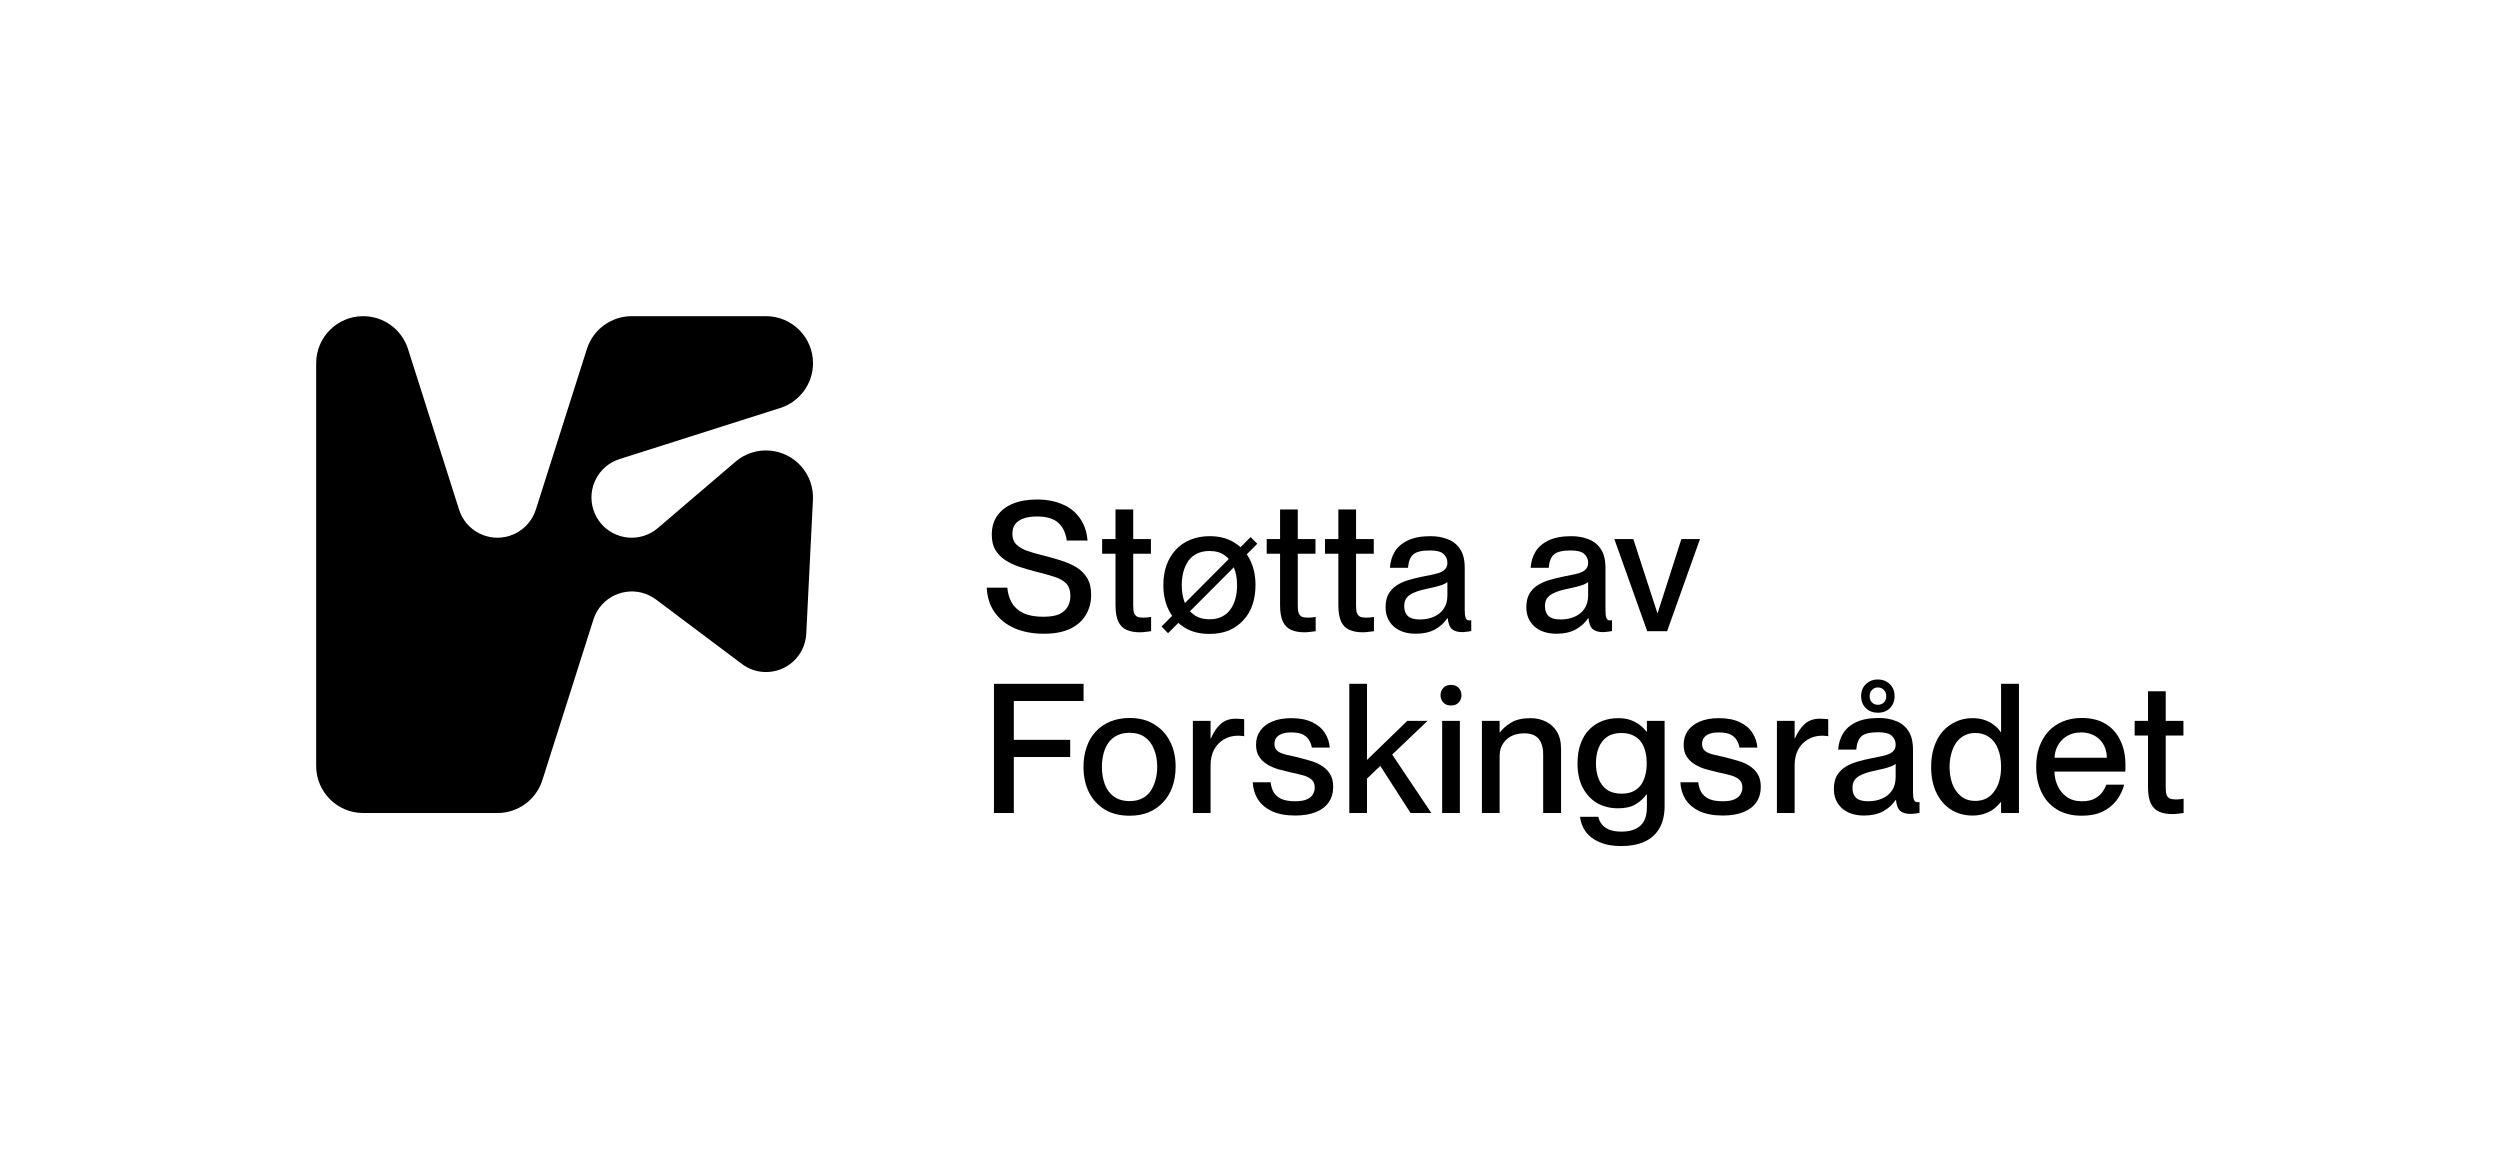 <svg width="2214" height="1029" viewBox="0 0 2214 1029" fill="none" xmlns="http://www.w3.org/2000/svg">
<path d="M923.444 491.799C928.884 493.186 934.164 494.679 939.284 496.279C944.51 497.879 949.15 499.906 953.204 502.359C957.257 504.813 960.457 508.013 962.804 511.959C965.15 515.799 966.324 520.759 966.324 526.839C966.324 533.346 964.777 539.213 961.684 544.439C958.697 549.666 954.11 553.773 947.924 556.759C941.737 559.746 933.897 561.239 924.404 561.239C914.697 561.239 906.11 559.639 898.644 556.439C891.284 553.239 885.417 548.599 881.044 542.519C876.67 536.439 874.27 529.079 873.844 520.439H892.084C892.51 525.453 893.844 529.933 896.084 533.879C898.43 537.826 901.844 540.866 906.324 542.999C910.91 545.133 916.777 546.199 923.924 546.199C930.11 546.199 934.91 545.399 938.324 543.799C941.737 542.093 944.19 539.853 945.684 537.079C947.177 534.306 947.924 531.213 947.924 527.799C947.924 522.999 946.697 519.319 944.244 516.759C941.79 514.199 938.164 512.173 933.364 510.679C928.67 509.186 922.857 507.586 915.924 505.879C911.444 504.706 906.964 503.373 902.484 501.879C898.11 500.386 894.057 498.466 890.324 496.119C886.697 493.666 883.764 490.679 881.524 487.159C879.39 483.533 878.324 478.999 878.324 473.559C878.324 466.946 879.924 461.346 883.124 456.759C886.43 452.066 891.07 448.493 897.044 446.039C903.017 443.586 910.11 442.359 918.324 442.359C926.964 442.359 934.537 443.799 941.044 446.679C947.55 449.453 952.67 453.559 956.404 458.999C960.244 464.439 962.484 470.999 963.124 478.679H944.724C943.764 471.746 941.204 466.466 937.044 462.839C932.99 459.213 926.75 457.399 918.324 457.399C913.63 457.399 909.63 457.986 906.324 459.159C903.124 460.333 900.67 462.039 898.964 464.279C897.364 466.519 896.564 469.293 896.564 472.599C896.564 476.759 897.79 480.013 900.244 482.359C902.697 484.706 905.95 486.573 910.004 487.959C914.057 489.346 918.537 490.626 923.444 491.799Z" fill="black"/>
<path d="M1003.58 451.159V536.439C1003.58 539.319 1003.85 541.506 1004.38 542.999C1005.02 544.493 1005.98 545.559 1007.26 546.199C1008.65 546.733 1010.46 546.999 1012.7 546.999C1013.98 546.999 1015.05 546.946 1015.9 546.839C1016.86 546.733 1018.03 546.573 1019.42 546.359V558.999C1017.39 559.319 1015.63 559.533 1014.14 559.639C1012.75 559.853 1011.15 559.959 1009.34 559.959C1004.97 559.959 1001.13 559.266 997.821 557.879C994.621 556.493 992.168 554.093 990.461 550.679C988.755 547.159 987.901 542.253 987.901 535.959V451.159H1003.58ZM976.061 477.399H1019.26V490.359H976.061V477.399Z" fill="black"/>
<path d="M1034.42 560.759L1028.66 554.839L1107.54 475.639L1113.46 481.559L1034.42 560.759ZM1071.06 561.399C1062.64 561.399 1055.38 559.586 1049.3 555.959C1043.22 552.226 1038.53 547.106 1035.22 540.599C1031.92 534.093 1030.26 526.626 1030.26 518.199C1030.26 511.799 1031.17 505.986 1032.98 500.759C1034.9 495.426 1037.62 490.839 1041.14 486.999C1044.77 483.053 1049.09 480.066 1054.1 478.039C1059.22 475.906 1064.93 474.839 1071.22 474.839C1079.76 474.839 1087.01 476.706 1092.98 480.439C1099.06 484.066 1103.7 489.133 1106.9 495.639C1110.21 502.039 1111.86 509.506 1111.86 518.039C1111.86 524.546 1110.96 530.466 1109.14 535.799C1107.33 541.026 1104.61 545.559 1100.98 549.399C1097.46 553.239 1093.2 556.226 1088.18 558.359C1083.17 560.386 1077.46 561.399 1071.06 561.399ZM1071.22 548.439C1075.38 548.439 1078.96 547.693 1081.94 546.199C1085.04 544.706 1087.6 542.573 1089.62 539.799C1091.65 536.919 1093.14 533.666 1094.1 530.039C1095.06 526.413 1095.54 522.466 1095.54 518.199C1095.54 512.439 1094.64 507.319 1092.82 502.839C1091.12 498.253 1088.45 494.626 1084.82 491.959C1081.3 489.293 1076.77 487.959 1071.22 487.959C1066.96 487.959 1063.28 488.706 1060.18 490.199C1057.09 491.693 1054.53 493.826 1052.5 496.599C1050.58 499.373 1049.09 502.626 1048.02 506.359C1047.06 509.986 1046.58 513.933 1046.58 518.199C1046.58 523.853 1047.44 528.973 1049.14 533.559C1050.96 538.146 1053.68 541.773 1057.3 544.439C1061.04 547.106 1065.68 548.439 1071.22 548.439Z" fill="black"/>
<path d="M1149.31 451.159V536.439C1149.31 539.319 1149.58 541.506 1150.11 542.999C1150.75 544.493 1151.71 545.559 1152.99 546.199C1154.38 546.733 1156.19 546.999 1158.43 546.999C1159.71 546.999 1160.78 546.946 1161.63 546.839C1162.59 546.733 1163.76 546.573 1165.15 546.359V558.999C1163.12 559.319 1161.36 559.533 1159.87 559.639C1158.48 559.853 1156.88 559.959 1155.07 559.959C1150.7 559.959 1146.86 559.266 1143.55 557.879C1140.35 556.493 1137.9 554.093 1136.19 550.679C1134.48 547.159 1133.63 542.253 1133.63 535.959V451.159H1149.31ZM1121.79 477.399H1164.99V490.359H1121.79V477.399Z" fill="black"/>
<path d="M1200.93 451.159V536.439C1200.93 539.319 1201.19 541.506 1201.73 542.999C1202.37 544.493 1203.33 545.559 1204.61 546.199C1205.99 546.733 1207.81 546.999 1210.05 546.999C1211.33 546.999 1212.39 546.946 1213.25 546.839C1214.21 546.733 1215.38 546.573 1216.77 546.359V558.999C1214.74 559.319 1212.98 559.533 1211.49 559.639C1210.1 559.853 1208.5 559.959 1206.69 559.959C1202.31 559.959 1198.47 559.266 1195.17 557.879C1191.97 556.493 1189.51 554.093 1187.81 550.679C1186.1 547.159 1185.25 542.253 1185.25 535.959V451.159H1200.93ZM1173.41 477.399H1216.61V490.359H1173.41V477.399Z" fill="black"/>
<path d="M1253.81 561.239C1245.71 561.239 1239.2 559.106 1234.29 554.839C1229.49 550.466 1227.09 544.813 1227.09 537.879C1227.09 533.293 1227.89 529.453 1229.49 526.359C1231.2 523.266 1233.55 520.706 1236.53 518.679C1239.52 516.653 1243.09 514.999 1247.25 513.719C1251.52 512.439 1256.16 511.319 1261.17 510.359C1264.37 509.719 1267.25 509.133 1269.81 508.599C1272.37 508.066 1274.56 507.373 1276.37 506.519C1278.19 505.666 1279.52 504.599 1280.37 503.319C1281.33 502.039 1281.81 500.386 1281.81 498.359C1281.81 495.373 1280.69 492.813 1278.45 490.679C1276.32 488.546 1272.27 487.479 1266.29 487.479C1259.15 487.479 1254.24 488.653 1251.57 490.999C1248.91 493.346 1247.36 497.293 1246.93 502.839H1230.93C1231.25 497.613 1232.64 492.919 1235.09 488.759C1237.65 484.493 1241.49 481.133 1246.61 478.679C1251.84 476.119 1258.61 474.839 1266.93 474.839C1272.59 474.839 1277.65 475.746 1282.13 477.559C1286.72 479.266 1290.35 482.146 1293.01 486.199C1295.79 490.253 1297.17 495.853 1297.17 502.999V540.439C1297.17 543.426 1297.44 545.666 1297.97 547.159C1298.51 548.653 1299.52 549.399 1301.01 549.399C1301.23 549.399 1301.49 549.399 1301.81 549.399C1302.13 549.399 1302.51 549.346 1302.93 549.239V558.839C1301.55 559.159 1300.16 559.373 1298.77 559.479C1297.49 559.693 1296.21 559.799 1294.93 559.799C1291.09 559.799 1288.11 558.946 1285.97 557.239C1283.84 555.426 1282.56 552.173 1282.13 547.479H1281.81C1279.04 551.639 1275.31 554.999 1270.61 557.559C1266.03 560.013 1260.43 561.239 1253.81 561.239ZM1257.33 548.599C1262.03 548.599 1266.19 547.799 1269.81 546.199C1273.55 544.599 1276.48 542.199 1278.61 538.999C1280.75 535.799 1281.81 531.853 1281.81 527.159V515.479C1280.96 516.226 1279.63 516.973 1277.81 517.719C1276.11 518.359 1274.03 518.999 1271.57 519.639C1269.23 520.173 1266.67 520.759 1263.89 521.399C1259.09 522.359 1255.15 523.533 1252.05 524.919C1249.07 526.199 1246.88 527.799 1245.49 529.719C1244.21 531.533 1243.57 533.879 1243.57 536.759C1243.57 540.599 1244.64 543.533 1246.77 545.559C1249.01 547.586 1252.53 548.599 1257.33 548.599Z" fill="black"/>
<path d="M1378.45 561.239C1370.34 561.239 1363.84 559.106 1358.93 554.839C1354.13 550.466 1351.73 544.813 1351.73 537.879C1351.73 533.293 1352.53 529.453 1354.13 526.359C1355.84 523.266 1358.18 520.706 1361.17 518.679C1364.16 516.653 1367.73 514.999 1371.89 513.719C1376.16 512.439 1380.8 511.319 1385.81 510.359C1389.01 509.719 1391.89 509.133 1394.45 508.599C1397.01 508.066 1399.2 507.373 1401.01 506.519C1402.82 505.666 1404.16 504.599 1405.01 503.319C1405.97 502.039 1406.45 500.386 1406.45 498.359C1406.45 495.373 1405.33 492.813 1403.09 490.679C1400.96 488.546 1396.9 487.479 1390.93 487.479C1383.78 487.479 1378.88 488.653 1376.21 490.999C1373.54 493.346 1372 497.293 1371.57 502.839H1355.57C1355.89 497.613 1357.28 492.919 1359.73 488.759C1362.29 484.493 1366.13 481.133 1371.25 478.679C1376.48 476.119 1383.25 474.839 1391.57 474.839C1397.22 474.839 1402.29 475.746 1406.77 477.559C1411.36 479.266 1414.98 482.146 1417.65 486.199C1420.42 490.253 1421.81 495.853 1421.81 502.999V540.439C1421.81 543.426 1422.08 545.666 1422.61 547.159C1423.14 548.653 1424.16 549.399 1425.65 549.399C1425.86 549.399 1426.13 549.399 1426.45 549.399C1426.77 549.399 1427.14 549.346 1427.57 549.239V558.839C1426.18 559.159 1424.8 559.373 1423.41 559.479C1422.13 559.693 1420.85 559.799 1419.57 559.799C1415.73 559.799 1412.74 558.946 1410.61 557.239C1408.48 555.426 1407.2 552.173 1406.77 547.479H1406.45C1403.68 551.639 1399.94 554.999 1395.25 557.559C1390.66 560.013 1385.06 561.239 1378.45 561.239ZM1381.97 548.599C1386.66 548.599 1390.82 547.799 1394.45 546.199C1398.18 544.599 1401.12 542.199 1403.25 538.999C1405.38 535.799 1406.45 531.853 1406.45 527.159V515.479C1405.6 516.226 1404.26 516.973 1402.45 517.719C1400.74 518.359 1398.66 518.999 1396.21 519.639C1393.86 520.173 1391.3 520.759 1388.53 521.399C1383.73 522.359 1379.78 523.533 1376.69 524.919C1373.7 526.199 1371.52 527.799 1370.13 529.719C1368.85 531.533 1368.21 533.879 1368.21 536.759C1368.21 540.599 1369.28 543.533 1371.41 545.559C1373.65 547.586 1377.17 548.599 1381.97 548.599Z" fill="black"/>
<path d="M1429.66 477.399H1446.46L1467.74 542.839H1468.06L1489.02 477.399H1505.5L1476.38 558.999H1458.78L1429.66 477.399Z" fill="black"/>
<path d="M897.844 655.199H947.764V670.399H897.844V719.999H880.244V605.599H959.604V620.799H897.844V655.199Z" fill="black"/>
<path d="M1000.34 722.399C991.81 722.399 984.504 720.586 978.424 716.959C972.344 713.226 967.65 708.106 964.344 701.599C961.144 695.093 959.544 687.626 959.544 679.199C959.544 672.799 960.45 666.986 962.264 661.759C964.077 656.426 966.744 651.839 970.264 647.999C973.89 644.053 978.21 641.066 983.224 639.039C988.344 636.906 994.05 635.839 1000.34 635.839C1008.88 635.839 1016.13 637.706 1022.1 641.439C1028.18 645.066 1032.88 650.133 1036.18 656.639C1039.49 663.039 1041.14 670.506 1041.14 679.039C1041.14 685.546 1040.18 691.466 1038.26 696.799C1036.45 702.026 1033.73 706.559 1030.1 710.399C1026.58 714.239 1022.32 717.226 1017.3 719.359C1012.29 721.386 1006.64 722.399 1000.34 722.399ZM1000.34 709.439C1004.61 709.439 1008.24 708.693 1011.22 707.199C1014.32 705.706 1016.82 703.573 1018.74 700.799C1020.77 697.919 1022.26 694.666 1023.22 691.039C1024.29 687.413 1024.82 683.466 1024.82 679.199C1024.82 673.439 1023.92 668.319 1022.1 663.839C1020.4 659.253 1017.73 655.626 1014.1 652.959C1010.48 650.293 1005.89 648.959 1000.34 648.959C996.184 648.959 992.557 649.706 989.464 651.199C986.37 652.693 983.81 654.826 981.784 657.599C979.757 660.373 978.264 663.626 977.304 667.359C976.344 670.986 975.864 674.933 975.864 679.199C975.864 684.853 976.717 689.973 978.424 694.559C980.13 699.146 982.797 702.773 986.424 705.439C990.157 708.106 994.797 709.439 1000.34 709.439Z" fill="black"/>
<path d="M1056.4 638.399H1072.08V719.999H1056.4V638.399ZM1101.84 651.999C1100.77 651.786 1099.81 651.679 1098.96 651.679C1098.21 651.573 1097.41 651.519 1096.56 651.519C1091.76 651.519 1087.49 652.639 1083.76 654.879C1080.13 657.013 1077.25 660.053 1075.12 663.999C1073.09 667.946 1072.08 672.533 1072.08 677.759H1064.4L1060.88 653.919H1072.4C1074.53 648.799 1077.3 644.639 1080.72 641.439C1084.24 638.133 1088.77 636.479 1094.32 636.479C1095.81 636.479 1097.14 636.533 1098.32 636.639C1099.49 636.639 1100.66 636.746 1101.84 636.959V651.999Z" fill="black"/>
<path d="M1149.46 670.719C1153.2 671.679 1156.88 672.693 1160.5 673.759C1164.24 674.826 1167.6 676.319 1170.58 678.239C1173.68 680.159 1176.13 682.613 1177.94 685.599C1179.76 688.586 1180.66 692.319 1180.66 696.799C1180.66 702.133 1179.33 706.719 1176.66 710.559C1174.1 714.293 1170.32 717.173 1165.3 719.199C1160.29 721.226 1154.21 722.239 1147.06 722.239C1138.85 722.239 1131.97 720.959 1126.42 718.399C1120.98 715.839 1116.82 712.319 1113.94 707.839C1111.17 703.359 1109.68 698.346 1109.46 692.799H1125.3C1125.62 695.999 1126.48 698.879 1127.86 701.439C1129.36 703.999 1131.65 706.026 1134.74 707.519C1137.84 708.906 1141.89 709.599 1146.9 709.599C1151.49 709.599 1155.01 709.013 1157.46 707.839C1160.02 706.666 1161.78 705.173 1162.74 703.359C1163.81 701.439 1164.34 699.519 1164.34 697.599C1164.34 694.186 1163.28 691.679 1161.14 690.079C1159.01 688.373 1156.34 687.146 1153.14 686.399C1149.94 685.546 1146.53 684.746 1142.9 683.999C1139.38 683.146 1135.81 682.239 1132.18 681.279C1128.56 680.213 1125.25 678.773 1122.26 676.959C1119.28 675.146 1116.88 672.853 1115.06 670.079C1113.25 667.306 1112.34 663.786 1112.34 659.519C1112.34 654.826 1113.57 650.719 1116.02 647.199C1118.48 643.679 1122 640.959 1126.58 639.039C1131.28 637.013 1136.93 635.999 1143.54 635.999C1150.9 635.999 1157.04 637.173 1161.94 639.519C1166.96 641.866 1170.74 645.066 1173.3 649.119C1175.86 653.066 1177.3 657.386 1177.62 662.079H1161.78C1161.46 659.946 1160.72 657.866 1159.54 655.839C1158.48 653.813 1156.72 652.106 1154.26 650.719C1151.81 649.333 1148.29 648.639 1143.7 648.639C1140.18 648.639 1137.3 649.066 1135.06 649.919C1132.93 650.773 1131.33 651.946 1130.26 653.439C1129.2 654.933 1128.66 656.746 1128.66 658.879C1128.66 661.653 1129.57 663.733 1131.38 665.119C1133.2 666.506 1135.7 667.573 1138.9 668.319C1142.1 668.959 1145.62 669.759 1149.46 670.719Z" fill="black"/>
<path d="M1194.94 719.999V605.599H1210.62V679.199L1204.54 678.879L1246.3 638.399H1264.22L1205.34 694.559L1210.62 682.239V719.999H1194.94ZM1249.18 719.999L1220.22 674.879L1230.94 665.279L1267.58 719.999H1249.18Z" fill="black"/>
<path d="M1277.17 719.999V638.399H1292.85V719.999H1277.17ZM1275.73 615.679C1275.73 613.226 1276.53 611.093 1278.13 609.279C1279.73 607.466 1282.03 606.559 1285.01 606.559C1288 606.559 1290.29 607.466 1291.89 609.279C1293.49 611.093 1294.29 613.226 1294.29 615.679C1294.29 618.133 1293.49 620.266 1291.89 622.079C1290.29 623.893 1288 624.799 1285.01 624.799C1282.03 624.799 1279.73 623.893 1278.13 622.079C1276.53 620.266 1275.73 618.133 1275.73 615.679Z" fill="black"/>
<path d="M1312.39 719.999V638.399H1328.07V719.999H1312.39ZM1366.63 667.679C1366.63 664.053 1366.04 660.853 1364.87 658.079C1363.8 655.306 1362.04 653.173 1359.59 651.679C1357.24 650.186 1354.1 649.439 1350.15 649.439C1346.74 649.439 1343.64 649.919 1340.87 650.879C1338.2 651.839 1335.91 653.226 1333.99 655.039C1332.07 656.853 1330.58 659.039 1329.51 661.599C1328.55 664.053 1328.07 666.826 1328.07 669.919H1322.63V648.639H1328.39C1330.52 645.546 1333.78 642.666 1338.15 639.999C1342.52 637.333 1348.23 635.999 1355.27 635.999C1360.39 635.999 1364.98 637.013 1369.03 639.039C1373.08 640.959 1376.34 643.946 1378.79 647.999C1381.24 651.946 1382.47 657.066 1382.47 663.359V719.999H1366.63V667.679Z" fill="black"/>
<path d="M1458.49 714.559V638.399H1474.17V713.599C1474.17 721.706 1472.62 728.373 1469.53 733.599C1466.43 738.933 1462.01 742.879 1456.25 745.439C1450.59 747.999 1443.82 749.279 1435.93 749.279C1428.14 749.279 1421.63 748.106 1416.41 745.759C1411.18 743.519 1407.13 740.426 1404.25 736.479C1401.47 732.533 1399.82 728.159 1399.29 723.359H1415.45C1415.98 725.813 1416.99 727.999 1418.49 729.919C1420.09 731.946 1422.27 733.546 1425.05 734.719C1427.93 735.893 1431.55 736.479 1435.93 736.479C1443.29 736.479 1448.89 734.719 1452.73 731.199C1456.57 727.786 1458.49 722.239 1458.49 714.559ZM1458.17 703.519C1455.93 706.719 1452.78 709.599 1448.73 712.159C1444.78 714.613 1439.55 715.839 1433.05 715.839C1426.22 715.839 1420.09 714.346 1414.65 711.359C1409.31 708.266 1405.05 703.786 1401.85 697.919C1398.65 691.946 1397.05 684.639 1397.05 675.999C1397.05 669.386 1397.95 663.626 1399.77 658.719C1401.58 653.706 1404.09 649.546 1407.29 646.239C1410.59 642.826 1414.43 640.266 1418.81 638.559C1423.18 636.853 1427.93 635.999 1433.05 635.999C1437.42 635.999 1441.15 636.586 1444.25 637.759C1447.45 638.933 1450.17 640.426 1452.41 642.239C1454.75 644.053 1456.67 645.973 1458.17 647.999H1459.45V703.519H1458.17ZM1435.93 649.119C1430.81 649.119 1426.54 650.293 1423.13 652.639C1419.82 654.986 1417.37 658.186 1415.77 662.239C1414.17 666.293 1413.37 670.879 1413.37 675.999C1413.37 681.119 1414.17 685.706 1415.77 689.759C1417.37 693.813 1419.82 697.013 1423.13 699.359C1426.54 701.706 1430.81 702.879 1435.93 702.879C1439.45 702.879 1442.59 702.346 1445.37 701.279C1448.14 700.106 1450.49 698.399 1452.41 696.159C1454.33 693.813 1455.77 690.986 1456.73 687.679C1457.79 684.373 1458.33 680.479 1458.33 675.999C1458.33 670.026 1457.42 665.066 1455.61 661.119C1453.9 657.066 1451.34 654.079 1447.93 652.159C1444.62 650.133 1440.62 649.119 1435.93 649.119Z" fill="black"/>
<path d="M1528.16 670.719C1531.9 671.679 1535.58 672.693 1539.2 673.759C1542.94 674.826 1546.3 676.319 1549.28 678.239C1552.38 680.159 1554.83 682.613 1556.64 685.599C1558.46 688.586 1559.36 692.319 1559.36 696.799C1559.36 702.133 1558.03 706.719 1555.36 710.559C1552.8 714.293 1549.02 717.173 1544 719.199C1538.99 721.226 1532.91 722.239 1525.76 722.239C1517.55 722.239 1510.67 720.959 1505.12 718.399C1499.68 715.839 1495.52 712.319 1492.64 707.839C1489.87 703.359 1488.38 698.346 1488.16 692.799H1504C1504.32 695.999 1505.18 698.879 1506.56 701.439C1508.06 703.999 1510.35 706.026 1513.44 707.519C1516.54 708.906 1520.59 709.599 1525.6 709.599C1530.19 709.599 1533.71 709.013 1536.16 707.839C1538.72 706.666 1540.48 705.173 1541.44 703.359C1542.51 701.439 1543.04 699.519 1543.04 697.599C1543.04 694.186 1541.98 691.679 1539.84 690.079C1537.71 688.373 1535.04 687.146 1531.84 686.399C1528.64 685.546 1525.23 684.746 1521.6 683.999C1518.08 683.146 1514.51 682.239 1510.88 681.279C1507.26 680.213 1503.95 678.773 1500.96 676.959C1497.98 675.146 1495.58 672.853 1493.76 670.079C1491.95 667.306 1491.04 663.786 1491.04 659.519C1491.04 654.826 1492.27 650.719 1494.72 647.199C1497.18 643.679 1500.7 640.959 1505.28 639.039C1509.98 637.013 1515.63 635.999 1522.24 635.999C1529.6 635.999 1535.74 637.173 1540.64 639.519C1545.66 641.866 1549.44 645.066 1552 649.119C1554.56 653.066 1556 657.386 1556.32 662.079H1540.48C1540.16 659.946 1539.42 657.866 1538.24 655.839C1537.18 653.813 1535.42 652.106 1532.96 650.719C1530.51 649.333 1526.99 648.639 1522.4 648.639C1518.88 648.639 1516 649.066 1513.76 649.919C1511.63 650.773 1510.03 651.946 1508.96 653.439C1507.9 654.933 1507.36 656.746 1507.36 658.879C1507.36 661.653 1508.27 663.733 1510.08 665.119C1511.9 666.506 1514.4 667.573 1517.6 668.319C1520.8 668.959 1524.32 669.759 1528.16 670.719Z" fill="black"/>
<path d="M1573.64 638.399H1589.32V719.999H1573.64V638.399ZM1619.08 651.999C1618.01 651.786 1617.05 651.679 1616.2 651.679C1615.45 651.573 1614.65 651.519 1613.8 651.519C1609 651.519 1604.73 652.639 1601 654.879C1597.37 657.013 1594.49 660.053 1592.36 663.999C1590.33 667.946 1589.32 672.533 1589.32 677.759H1581.64L1578.12 653.919H1589.64C1591.77 648.799 1594.55 644.639 1597.96 641.439C1601.48 638.133 1606.01 636.479 1611.56 636.479C1613.05 636.479 1614.39 636.533 1615.56 636.639C1616.73 636.639 1617.91 636.746 1619.08 636.959V651.999Z" fill="black"/>
<path d="M1650.79 722.239C1642.69 722.239 1636.18 720.106 1631.28 715.839C1626.48 711.466 1624.08 705.813 1624.08 698.879C1624.08 694.293 1624.87 690.453 1626.47 687.359C1628.18 684.266 1630.53 681.706 1633.52 679.679C1636.5 677.653 1640.07 675.999 1644.23 674.719C1648.5 673.439 1653.14 672.319 1658.16 671.359C1661.36 670.719 1664.23 670.133 1666.79 669.599C1669.35 669.066 1671.54 668.373 1673.35 667.519C1675.17 666.666 1676.5 665.599 1677.35 664.319C1678.31 663.039 1678.79 661.386 1678.79 659.359C1678.79 656.373 1677.67 653.813 1675.43 651.679C1673.3 649.546 1669.25 648.479 1663.28 648.479C1656.13 648.479 1651.22 649.653 1648.55 651.999C1645.89 654.346 1644.34 658.293 1643.91 663.839H1627.91C1628.23 658.613 1629.62 653.919 1632.08 649.759C1634.64 645.493 1638.47 642.133 1643.59 639.679C1648.82 637.119 1655.59 635.839 1663.91 635.839C1669.57 635.839 1674.63 636.746 1679.11 638.559C1683.7 640.266 1687.33 643.146 1689.99 647.199C1692.77 651.253 1694.15 656.853 1694.15 663.999V701.439C1694.15 704.426 1694.42 706.666 1694.96 708.159C1695.49 709.653 1696.5 710.399 1697.99 710.399C1698.21 710.399 1698.47 710.399 1698.79 710.399C1699.11 710.399 1699.49 710.346 1699.91 710.239V719.839C1698.53 720.159 1697.14 720.373 1695.76 720.479C1694.48 720.693 1693.19 720.799 1691.91 720.799C1688.07 720.799 1685.09 719.946 1682.96 718.239C1680.82 716.426 1679.54 713.173 1679.11 708.479H1678.79C1676.02 712.639 1672.29 715.999 1667.6 718.559C1663.01 721.013 1657.41 722.239 1650.79 722.239ZM1654.32 709.599C1659.01 709.599 1663.17 708.799 1666.79 707.199C1670.53 705.599 1673.46 703.199 1675.59 699.999C1677.73 696.799 1678.79 692.853 1678.79 688.159V676.479C1677.94 677.226 1676.61 677.973 1674.79 678.719C1673.09 679.359 1671.01 679.999 1668.55 680.639C1666.21 681.173 1663.65 681.759 1660.88 682.399C1656.08 683.359 1652.13 684.533 1649.03 685.919C1646.05 687.199 1643.86 688.799 1642.47 690.719C1641.19 692.533 1640.55 694.879 1640.55 697.759C1640.55 701.599 1641.62 704.533 1643.76 706.559C1646 708.586 1649.52 709.599 1654.32 709.599ZM1662.96 631.199C1658.8 631.199 1655.28 629.866 1652.4 627.199C1649.62 624.426 1648.23 620.853 1648.23 616.479C1648.23 612.106 1649.62 608.586 1652.4 605.919C1655.28 603.146 1658.8 601.759 1662.96 601.759C1667.33 601.759 1670.9 603.146 1673.67 605.919C1676.45 608.586 1677.84 612.106 1677.84 616.479C1677.84 620.853 1676.45 624.426 1673.67 627.199C1670.9 629.866 1667.33 631.199 1662.96 631.199ZM1662.96 624.159C1665.2 624.159 1667.01 623.466 1668.4 622.079C1669.78 620.693 1670.47 618.826 1670.47 616.479C1670.47 614.239 1669.78 612.426 1668.4 611.039C1667.01 609.546 1665.2 608.799 1662.96 608.799C1660.93 608.799 1659.22 609.546 1657.84 611.039C1656.45 612.426 1655.76 614.239 1655.76 616.479C1655.76 618.826 1656.45 620.693 1657.84 622.079C1659.22 623.466 1660.93 624.159 1662.96 624.159Z" fill="black"/>
<path d="M1772.15 605.599H1787.98V719.999H1772.15V605.599ZM1771.83 648.319H1776.15V710.399H1771.83C1770.44 712.213 1768.57 714.079 1766.22 715.999C1763.98 717.813 1761.21 719.306 1757.9 720.479C1754.7 721.653 1750.97 722.239 1746.71 722.239C1739.77 722.239 1733.53 720.533 1727.98 717.119C1722.54 713.706 1718.22 708.799 1715.02 702.399C1711.82 695.893 1710.22 688.159 1710.22 679.199C1710.22 672.479 1711.13 666.453 1712.95 661.119C1714.76 655.786 1717.32 651.253 1720.62 647.519C1724.04 643.786 1727.93 640.959 1732.3 639.039C1736.68 637.013 1741.48 635.999 1746.71 635.999C1750.97 635.999 1754.7 636.586 1757.9 637.759C1761.21 638.933 1763.98 640.479 1766.22 642.399C1768.57 644.213 1770.44 646.186 1771.83 648.319ZM1749.27 709.279C1752.89 709.279 1756.09 708.586 1758.86 707.199C1761.64 705.813 1763.98 703.786 1765.9 701.119C1767.93 698.453 1769.48 695.306 1770.54 691.679C1771.61 687.946 1772.15 683.786 1772.15 679.199C1772.15 673.013 1771.24 667.679 1769.42 663.199C1767.61 658.613 1765 655.146 1761.58 652.799C1758.17 650.346 1754.07 649.119 1749.27 649.119C1745.53 649.119 1742.22 649.919 1739.34 651.519C1736.46 653.119 1734.07 655.306 1732.15 658.079C1730.33 660.853 1728.94 664.053 1727.98 667.679C1727.02 671.306 1726.54 675.146 1726.54 679.199C1726.54 684.533 1727.35 689.493 1728.95 694.079C1730.65 698.666 1733.21 702.346 1736.62 705.119C1740.04 707.893 1744.25 709.279 1749.27 709.279Z" fill="black"/>
<path d="M1843.57 722.399C1834.93 722.399 1827.57 720.533 1821.49 716.799C1815.51 713.066 1810.98 707.946 1807.89 701.439C1804.79 694.826 1803.25 687.359 1803.25 679.039C1803.25 672.639 1804.15 666.826 1805.97 661.599C1807.89 656.266 1810.55 651.679 1813.97 647.839C1817.49 643.999 1821.7 641.066 1826.61 639.039C1831.62 636.906 1837.27 635.839 1843.57 635.839C1851.89 635.839 1858.87 637.546 1864.53 640.959C1870.29 644.373 1874.66 649.226 1877.65 655.519C1880.74 661.706 1882.29 669.013 1882.29 677.439C1882.29 678.506 1882.29 679.626 1882.29 680.799C1882.29 681.866 1882.23 682.719 1882.13 683.359H1811.09V671.039H1865.81C1865.81 667.839 1865.27 664.906 1864.21 662.239C1863.14 659.466 1861.59 657.066 1859.57 655.039C1857.65 653.013 1855.3 651.466 1852.53 650.399C1849.75 649.226 1846.61 648.639 1843.09 648.639C1838.5 648.639 1834.39 649.653 1830.77 651.679C1827.25 653.706 1824.47 656.533 1822.45 660.159C1820.42 663.786 1819.41 668.053 1819.41 672.959C1819.41 674.666 1819.41 676.373 1819.41 678.079C1819.41 679.679 1819.41 681.173 1819.41 682.559C1819.41 687.253 1820.31 691.626 1822.13 695.679C1823.94 699.733 1826.66 703.093 1830.29 705.759C1833.91 708.319 1838.45 709.599 1843.89 709.599C1848.69 709.599 1852.53 708.746 1855.41 707.039C1858.39 705.333 1860.63 703.359 1862.13 701.119C1863.73 698.773 1864.79 696.693 1865.33 694.879H1881.17C1879.78 700.106 1877.49 704.799 1874.29 708.959C1871.09 713.119 1866.93 716.426 1861.81 718.879C1856.79 721.226 1850.71 722.399 1843.57 722.399Z" fill="black"/>
<path d="M1917.96 612.159V697.439C1917.96 700.319 1918.23 702.506 1918.76 703.999C1919.4 705.493 1920.36 706.559 1921.64 707.199C1923.03 707.733 1924.84 707.999 1927.08 707.999C1928.36 707.999 1929.43 707.946 1930.28 707.839C1931.24 707.733 1932.41 707.573 1933.8 707.359V719.999C1931.77 720.319 1930.01 720.533 1928.52 720.639C1927.13 720.853 1925.53 720.959 1923.72 720.959C1919.35 720.959 1915.51 720.266 1912.2 718.879C1909 717.493 1906.55 715.093 1904.84 711.679C1903.13 708.159 1902.28 703.253 1902.28 696.959V612.159H1917.96ZM1890.44 638.399H1933.64V651.359H1890.44V638.399Z" fill="black"/>
<path d="M280 678.37V321.63C280 298.666 298.666 280 321.63 280C339.759 280 355.807 291.75 361.312 309.007L406.568 451.354C412.544 470.154 432.62 480.494 451.354 474.519C462.365 471.027 471.027 462.365 474.519 451.354L519.774 309.007C525.28 291.75 541.328 280 559.457 280H678.37C701.334 280 720 298.666 720 321.63C720 339.759 708.25 355.807 690.993 361.312L548.646 406.568C529.846 412.544 519.506 432.62 525.481 451.354C531.457 470.154 551.534 480.494 570.267 474.519C574.833 473.041 578.996 470.758 582.622 467.603L651.311 408.918C668.769 393.945 695.022 396.026 709.995 413.484C716.911 421.541 720.47 432.016 719.933 442.625L714.024 561.27C713.017 580.943 696.298 596.118 676.624 595.111C669.507 594.775 662.658 592.291 657.018 587.993L580.943 530.92C565.164 519.103 542.805 522.326 530.987 538.038C528.57 541.26 526.757 544.819 525.549 548.646L480.293 690.993C474.787 708.25 458.74 720 440.61 720H321.63C298.666 720 280 701.334 280 678.37Z" fill="black"/>
</svg>
